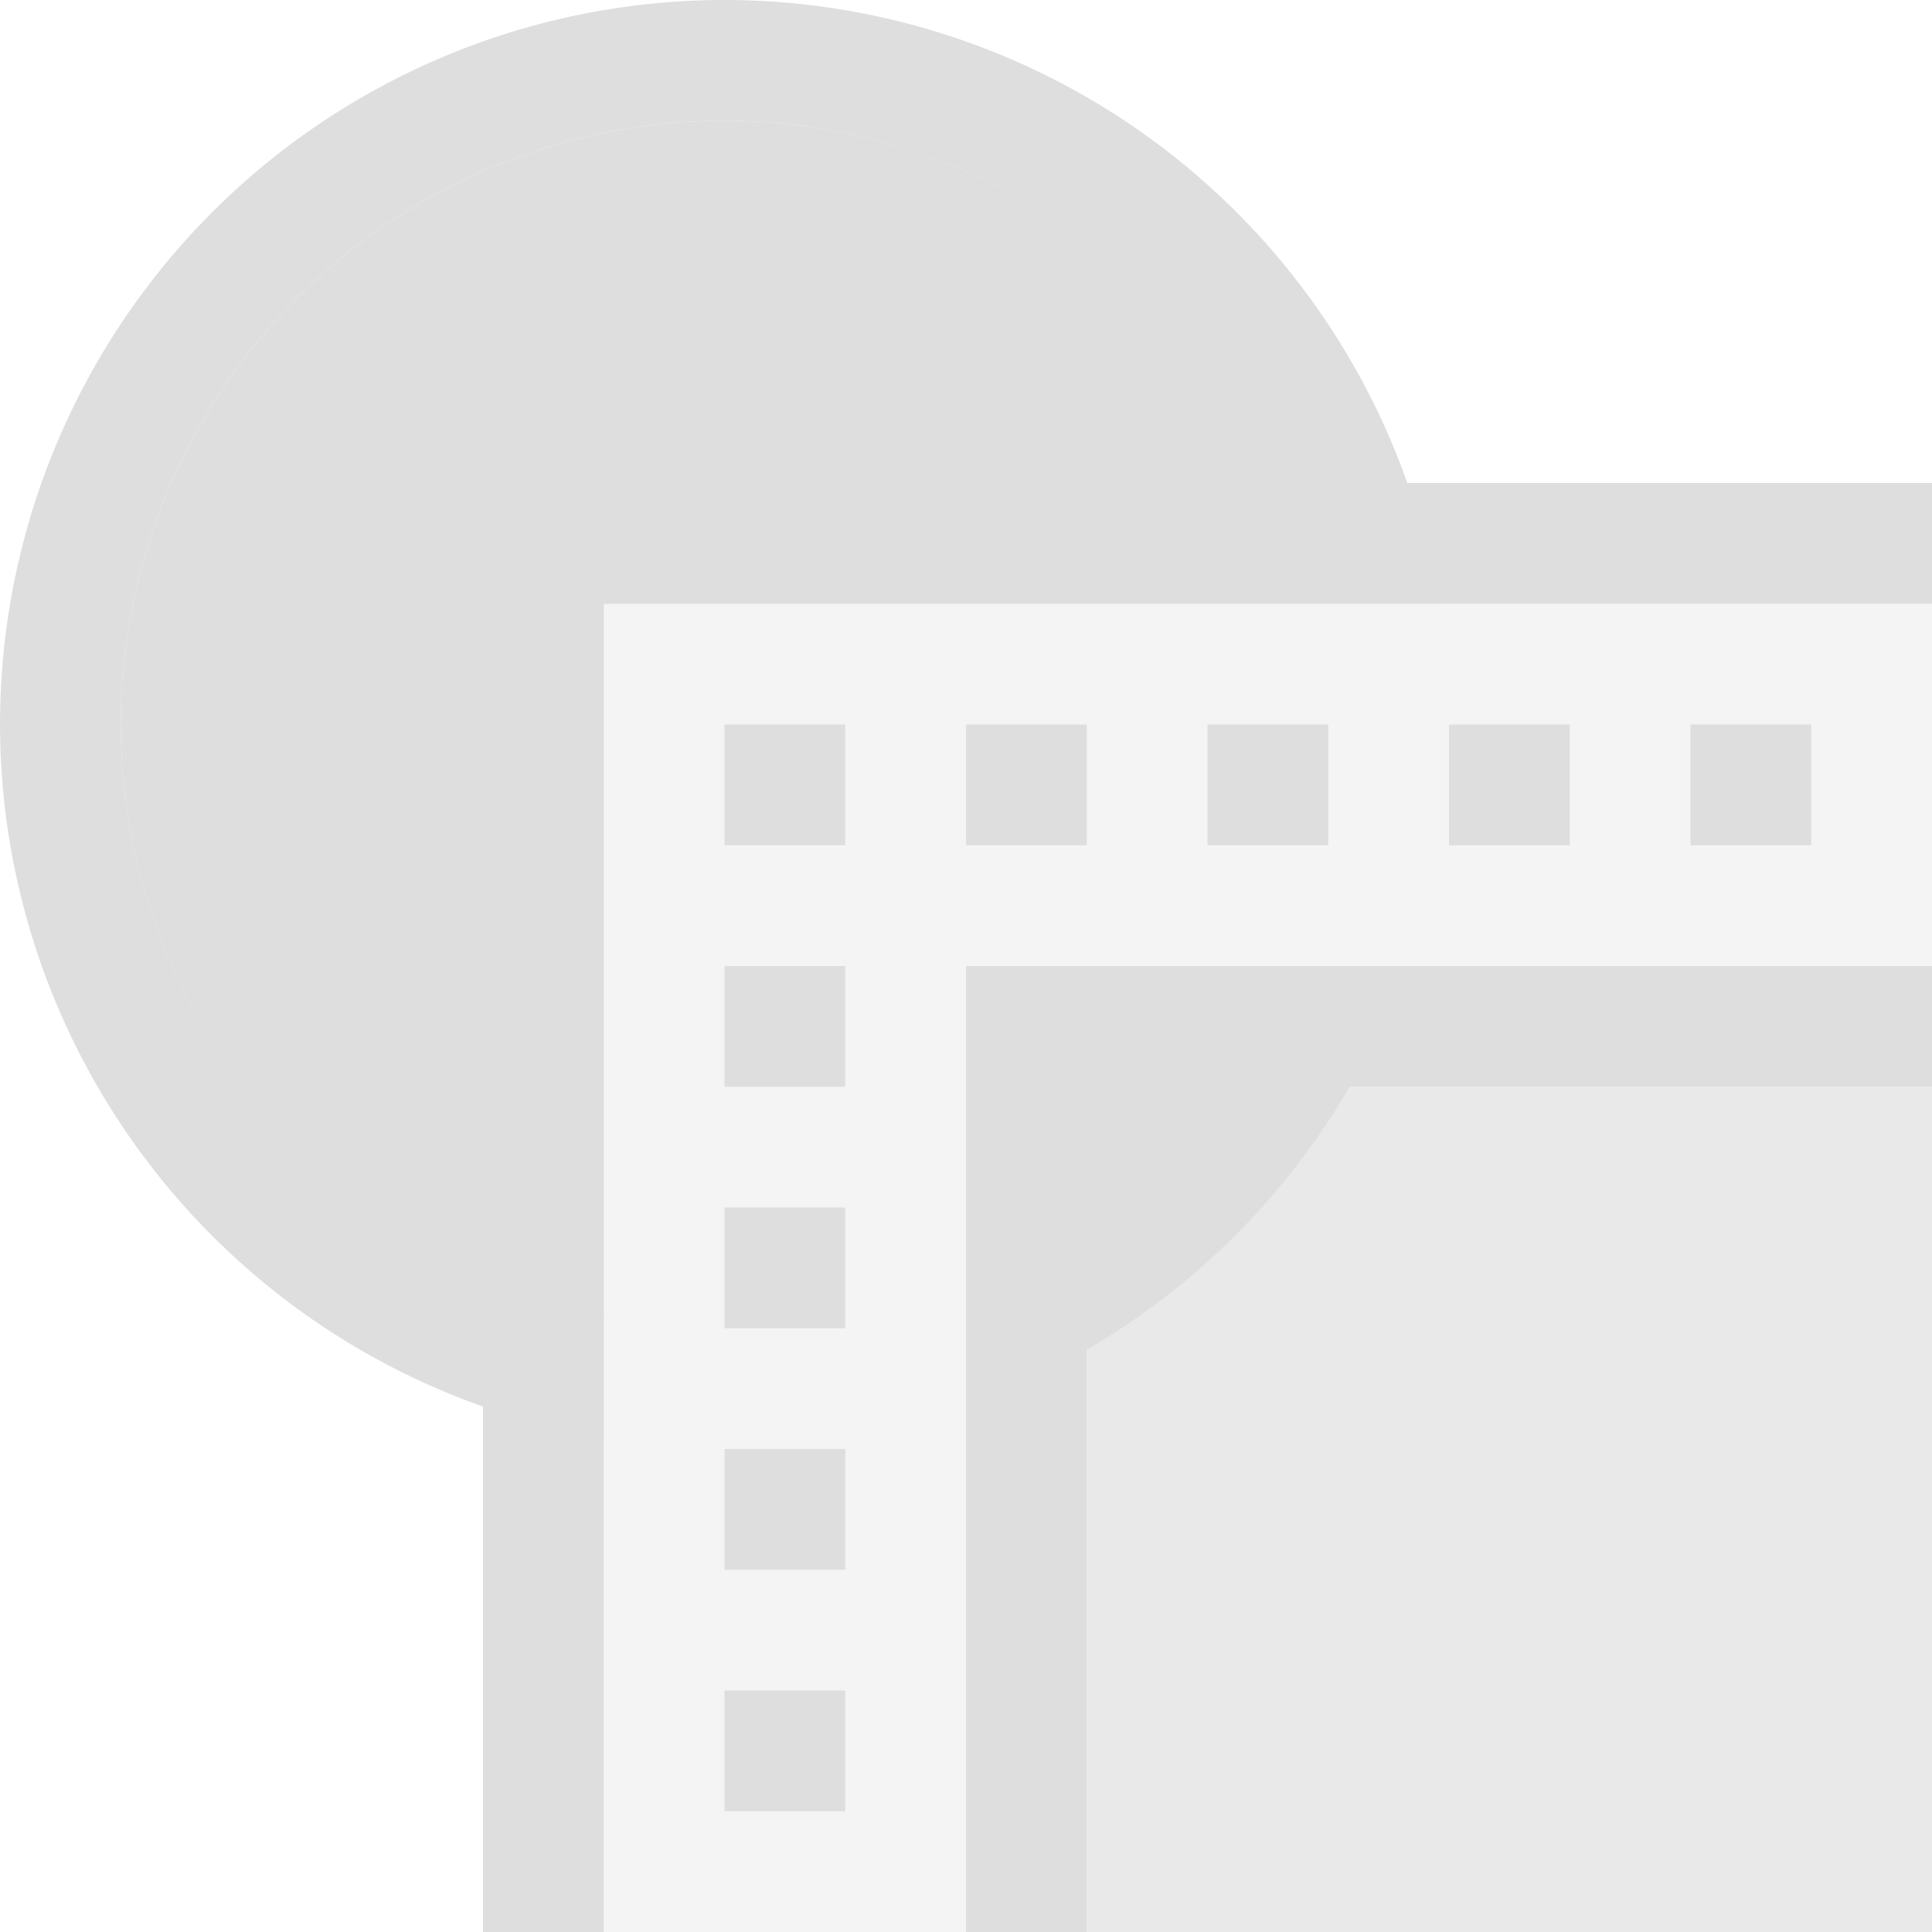 <?xml version='1.0' encoding='ASCII'?>
<svg xmlns="http://www.w3.org/2000/svg" width="16" height="16">
<defs><style id="current-color-scheme" type="text/css">.ColorScheme-Contrast{color:#dedede; fill:currentColor;}</style></defs><path d="M9.975 9A5 5 0 0 1 9 9.975V16h7V9z" class="ColorScheme-Contrast" style="opacity:.65;stroke-linecap:round;stroke-linejoin:round;stop-fill:currentColor" fill="currentColor"/>
<path d="M5 5v11h3V8h8V5H8Z" style="opacity:.35;stroke-linecap:round;stroke-linejoin:round;stop-fill:currentColor" class="ColorScheme-Contrast" fill="currentColor"/>
<path d="M6 0a6 6 0 0 0-6 6 6 6 0 0 0 5 5.908v-1.023A5 5 0 0 1 1 6a5 5 0 0 1 5-5 5 5 0 0 1 4.896 4h1.018A6 6 0 0 0 6 0m4.566 8A5 5 0 0 1 8 10.566v1.075A6 6 0 0 0 11.64 8z" style="stroke-linecap:round;stroke-linejoin:round;stop-fill:currentColor" class="ColorScheme-Contrast" fill="currentColor"/>
<path d="M6 1a5 5 0 0 0-5 5 5 5 0 0 0 4 4.887V5h5.898A5 5 0 0 0 6 1m2 7v2.576A5 5 0 0 0 10.576 8z" style="stroke-linecap:round;stroke-linejoin:round;stop-opacity:.15;fill:currentColor" class="ColorScheme-Contrast" fill="currentColor"/>
<path d="M4 4v12h1V5h11V4H5Z" style="stroke-linecap:round;stroke-linejoin:round;stop-fill:currentColor" class="ColorScheme-Contrast" fill="currentColor"/>
<path d="M6 8h1v1H6zm0 2h1v1H6zm0 2h1v1H6zm0 2h1v1H6zm0-8h1v1H6zm2 0h1v1H8zm2 0h1v1h-1zm2 0h1v1h-1zm2 0h1v1h-1zM8 8v8h1V9h7V8z" style="opacity:1;stroke-linecap:round;stroke-linejoin:round;stop-fill:currentColor" class="ColorScheme-Contrast" fill="currentColor"/>
</svg>
